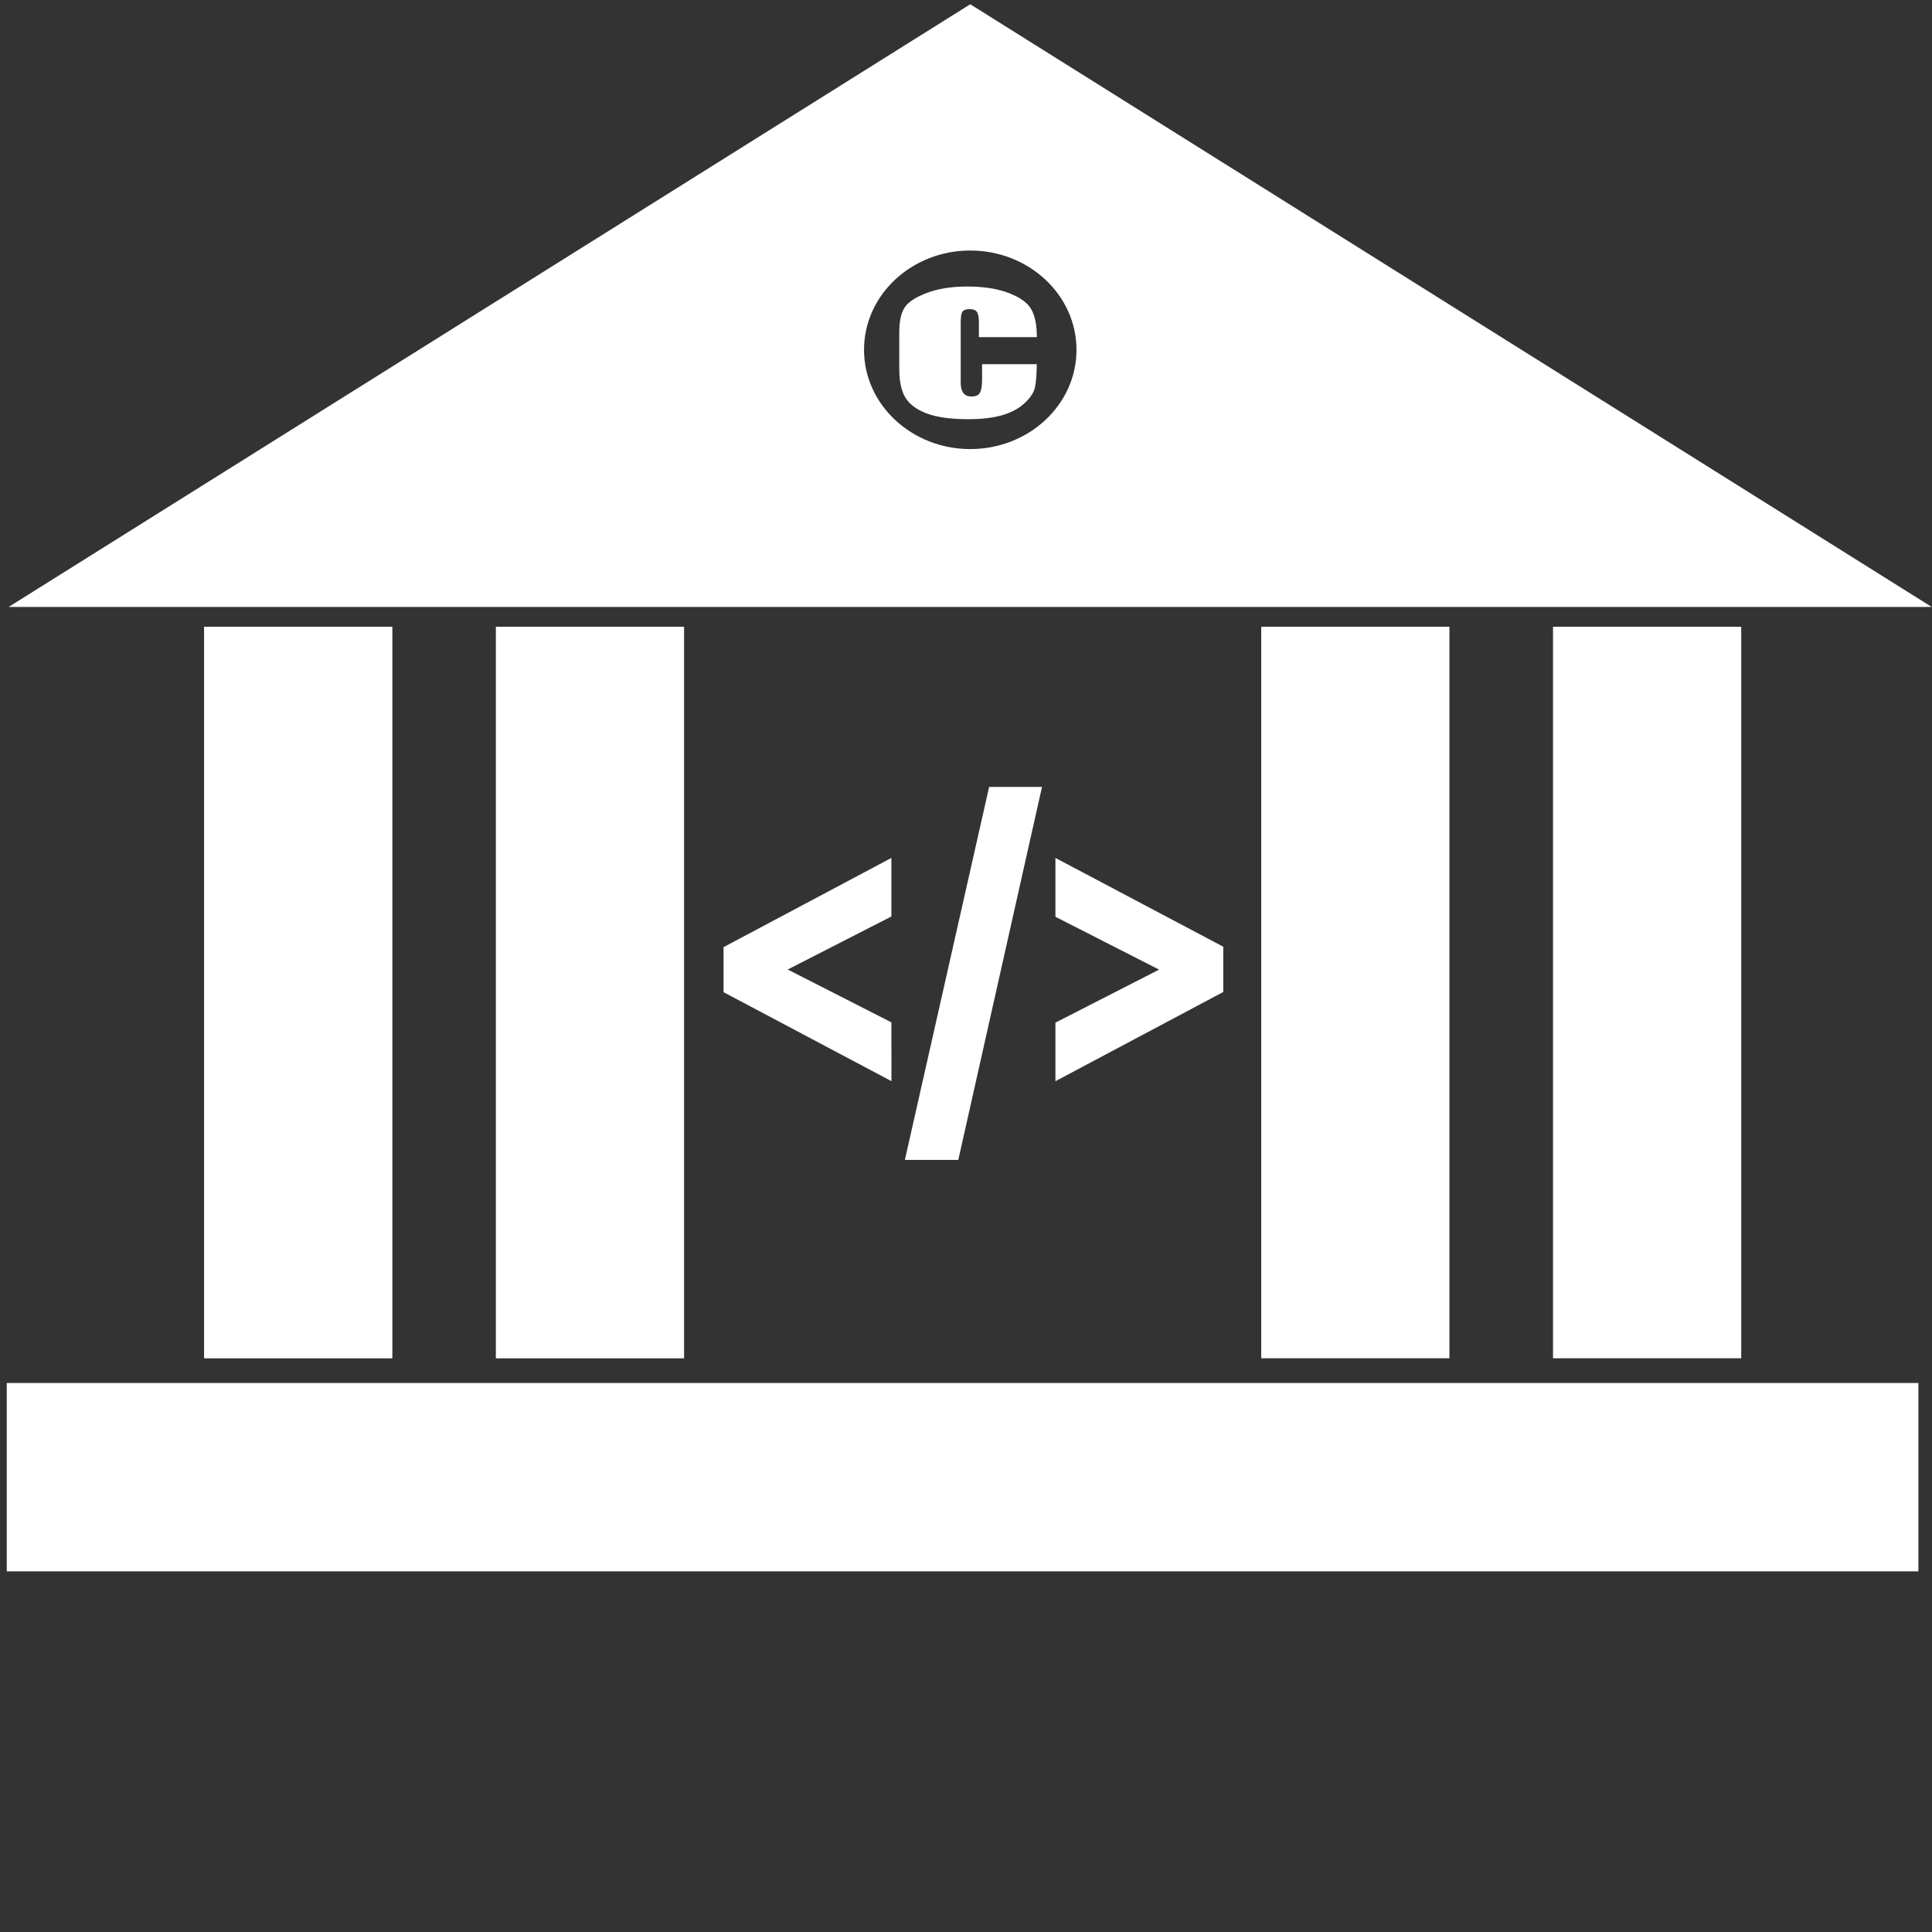 <?xml version="1.0" encoding="UTF-8" standalone="no"?>
<svg
   version="1.1"
   x="0px"
   y="0px"
   viewBox="0 0 32 32"
   enable-background="new 0 0 32 32"
   xmlspace="preserve"
   id="svg1070"
   sodipodidocname="Bank.svg"
   inkscapeversion="1.1 (c68e22c387, 2021-05-23)"
   xmlnsinkscape="http://www.inkscape.org/namespaces/inkscape"
   xmlnssodipodi="http://sodipodi.sourceforge.net/DTD/sodipodi-0.dtd"
   xmlns="http://www.w3.org/2000/svg"
   xmlnssvg="http://www.w3.org/2000/svg"><rect x="0" y="0" width="32" height="32" fill="#333333" stroke="none"/><defs
     id="defs1074" /><sodipodinamedview
     id="namedview1072"
     pagecolor="#505050"
     bordercolor="#eeeeee"
     borderopacity="1"
     inkscapepageshadow="0"
     inkscapepageopacity="0"
     inkscapepagecheckerboard="0"
     showgrid="false"
     showguides="true"
     inkscapeguide-bbox="true"
     inkscapezoom="8.963"
     inkscapecx="8.926"
     inkscapecy="13.11"
     inkscapewindow-width="1360"
     inkscapewindow-height="715"
     inkscapewindow-x="-8"
     inkscapewindow-y="-8"
     inkscapewindow-maximized="1"
     inkscapecurrent-layer="text7384"><sodipodiguide
       position="-1.897,47.587"
       orientation="0,-1"
       id="guide1831" /><sodipodiguide
       position="2.901,43.236"
       orientation="0,-1"
       id="guide1833" /><sodipodiguide
       position="-10.042,26.276"
       orientation="1,0"
       id="guide1835" /></sodipodinamedview><g
     id="g1064"
     transform="translate(0.112,-0.446)"><g
       aria-label="c"
       transform="scale(1.255,0.797)"
       id="text7384"
       style="font-size:4.108px;line-height:1.25;font-family:Impact;-inkscape-font-specification:'Impact, Normal';fill:#ffffff;stroke-width:0.103"><path
         id="path23295"
         d="m 13.594,7.566 h -0.764 V 7.259 q 0,-0.16 -0.026,-0.217 -0.026,-0.058 -0.096,-0.058 -0.07,0 -0.094,0.05 -0.024,0.05 -0.024,0.225 V 8.515 q 0,0.142 0.036,0.215 0.036,0.07 0.106,0.07 0.082,0 0.11,-0.074 Q 12.872,8.651 12.872,8.445 V 8.128 h 0.722 q -0.002,0.319 -0.024,0.479 -0.02,0.158 -0.134,0.327 -0.112,0.166 -0.295,0.253 -0.183,0.084 -0.451,0.084 -0.343,0 -0.544,-0.116 -0.201,-0.118 -0.285,-0.329 -0.082,-0.213 -0.082,-0.602 V 7.468 q 0,-0.339 0.068,-0.511 0.068,-0.173 0.291,-0.307 0.223,-0.136 0.542,-0.136 0.317,0 0.542,0.134 0.225,0.134 0.299,0.339 0.074,0.205 0.074,0.58 z m 0.246,10.823 2.215,1.845 v 0.941 l -2.215,1.854 v -1.217 l 1.368,-1.102 -1.368,-1.098 z m -0.177,-1.476 -1.105,7.752 h -0.705 l 1.112,-7.752 z M 11.676,23.028 9.46,21.179 v -0.936 l 2.215,-1.854 v 1.217 l -1.368,1.102 1.368,1.098 z m 8.731,-9.444 h 2.484 v 15.203 h -2.484 z m -3.851,0 h 2.484 v 15.203 h -2.484 z m -10.101,0 H 8.939 V 28.788 H 6.455 Z m -3.851,0 H 5.089 V 28.788 H 2.604 Z M 0,29.301 h 25.229 v 3.914 H 0 Z M 12.716,0.648 0.025,13.173 H 25.405 Z m 0,9.244 c -0.774,0 -1.402,-0.924 -1.402,-2.063 0,-1.14 0.628,-2.063 1.402,-2.063 0.774,0 1.402,0.924 1.402,2.063 0,1.141 -0.628,2.063 -1.402,2.063 z" /></g></g></svg>
